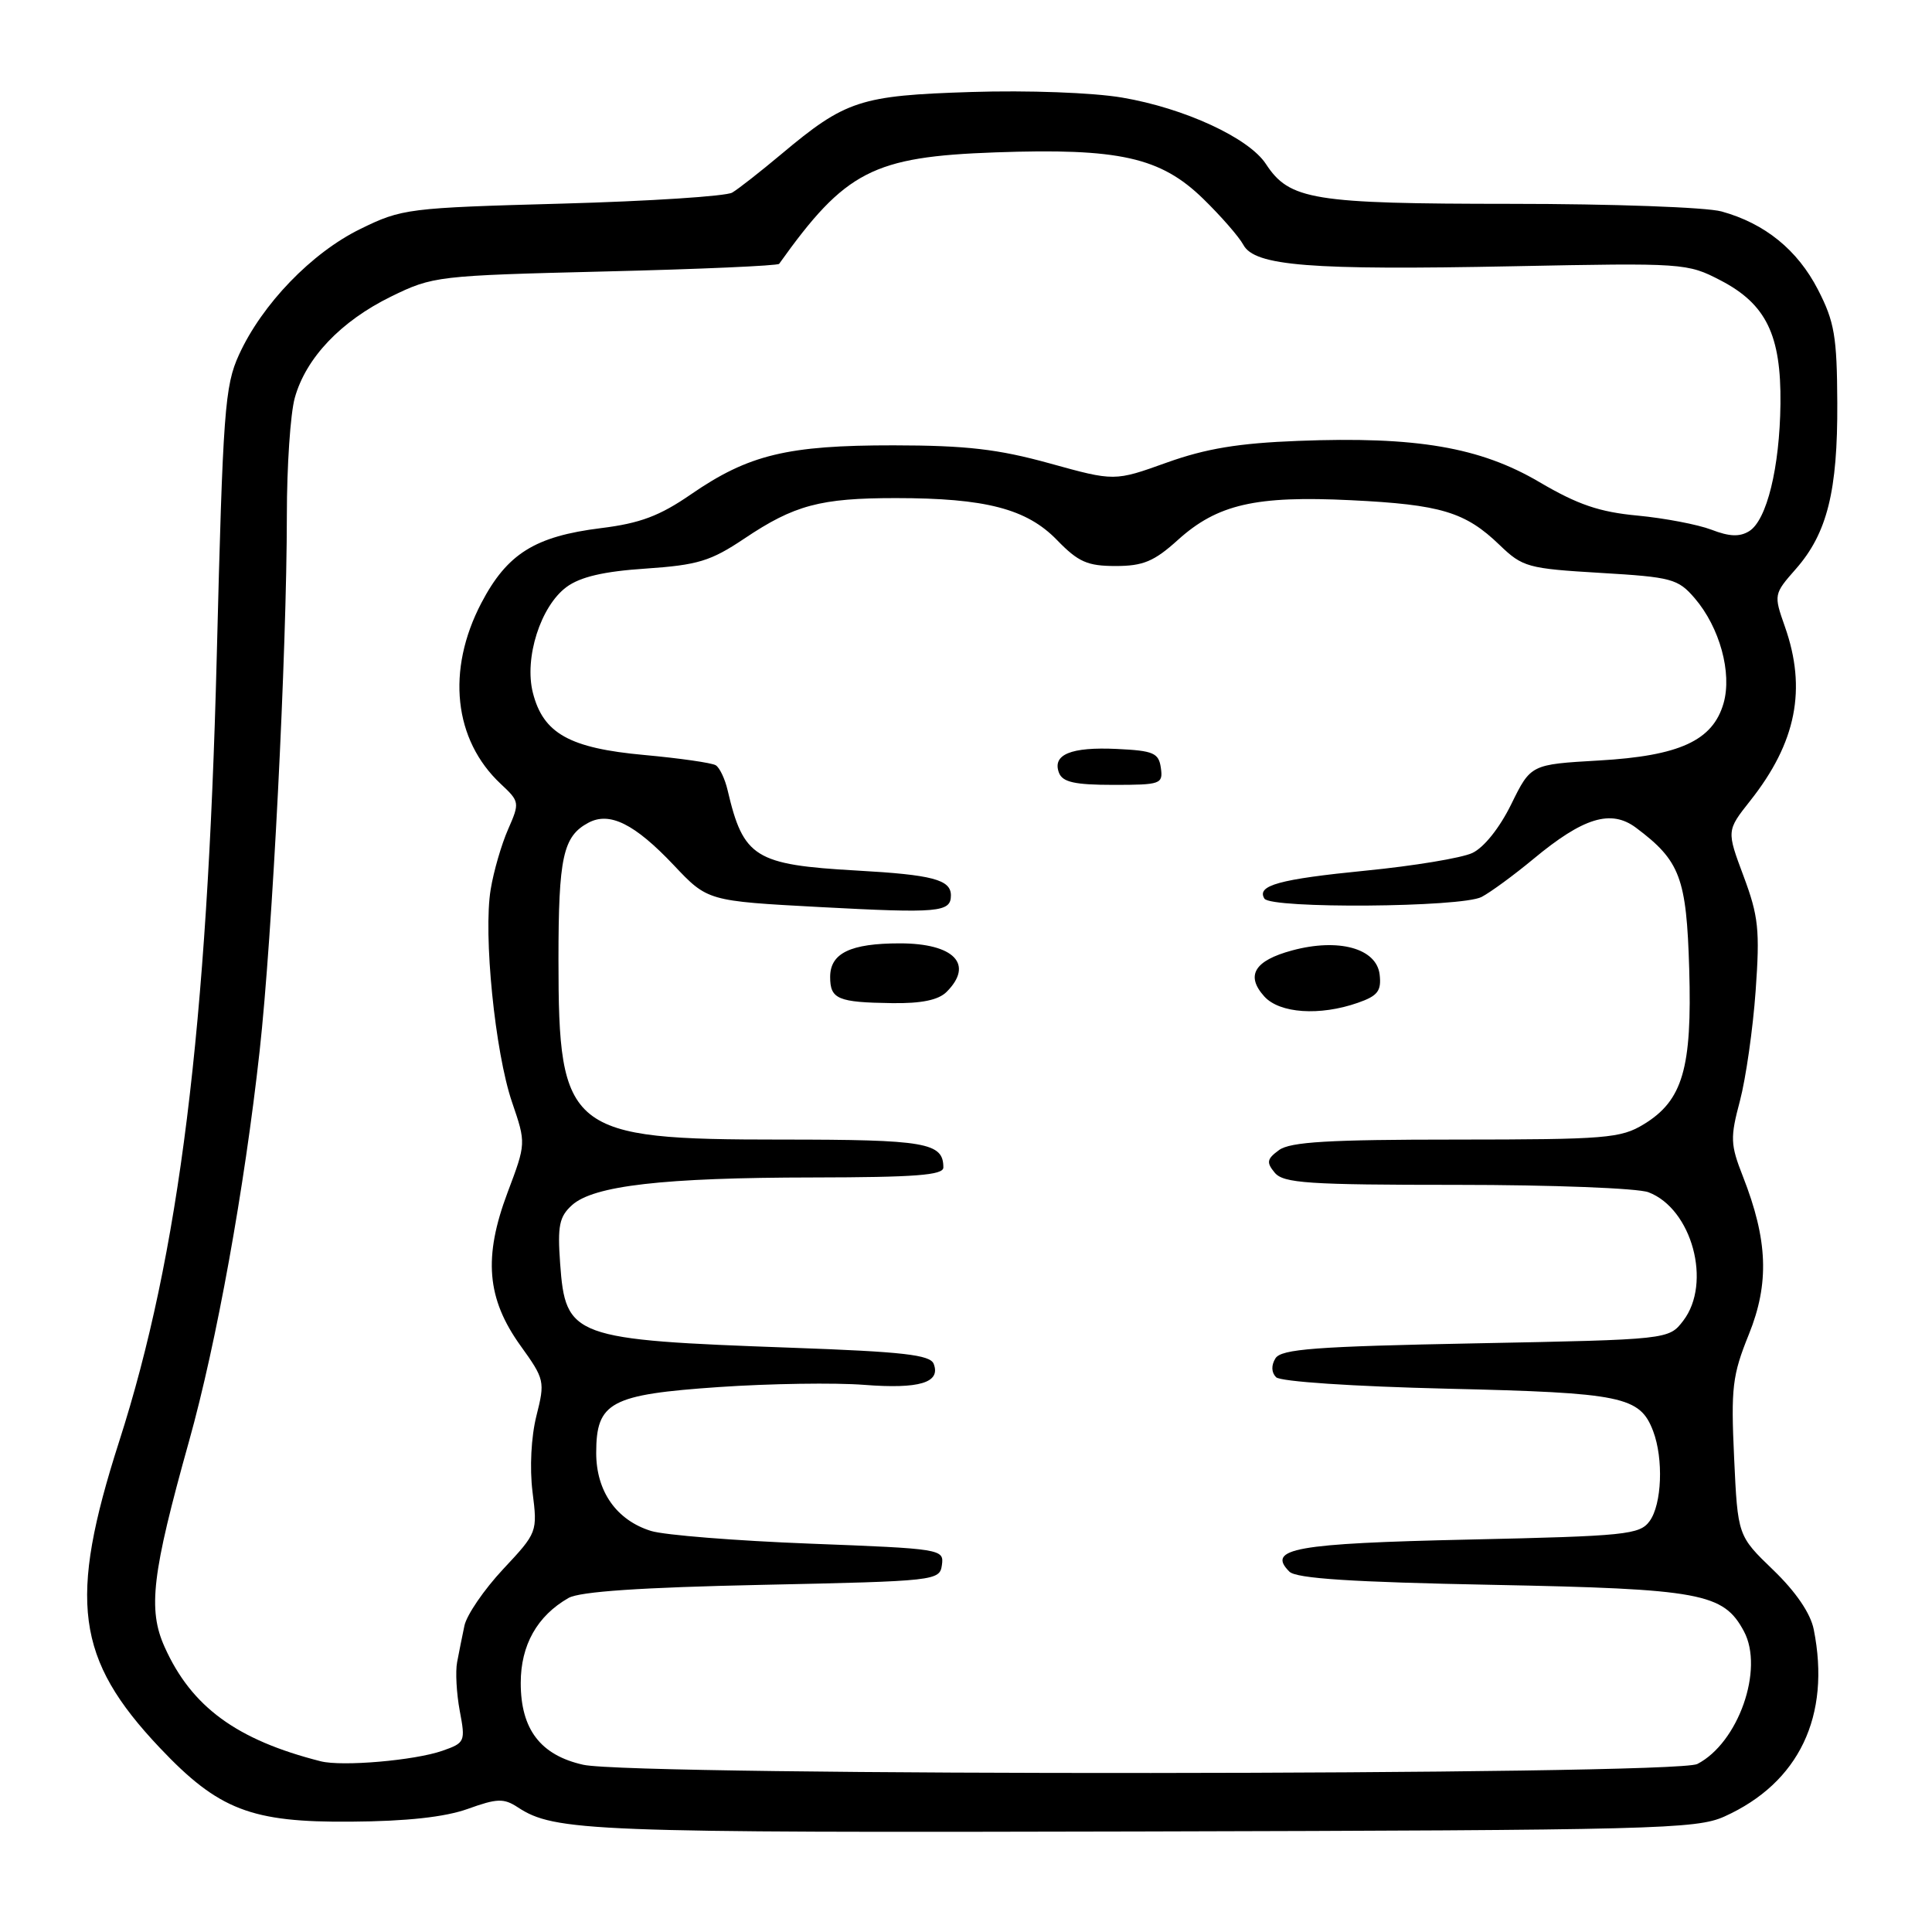 <?xml version="1.0" encoding="UTF-8" standalone="no"?>
<!DOCTYPE svg PUBLIC "-//W3C//DTD SVG 1.1//EN" "http://www.w3.org/Graphics/SVG/1.1/DTD/svg11.dtd" >
<svg xmlns="http://www.w3.org/2000/svg" xmlns:xlink="http://www.w3.org/1999/xlink" version="1.1" viewBox="0 0 256 256">
 <g >
 <path fill="currentColor"
d=" M 228.49 240.70 C 238.39 236.24 242.62 227.37 240.33 215.91 C 239.91 213.78 237.96 210.92 234.96 208.03 C 230.26 203.50 230.26 203.50 229.78 193.17 C 229.35 183.89 229.54 182.23 231.73 176.82 C 234.47 170.03 234.25 164.31 230.94 155.87 C 229.28 151.65 229.25 150.75 230.55 145.87 C 231.33 142.91 232.27 136.36 232.63 131.31 C 233.21 123.23 233.01 121.39 231.03 116.09 C 228.78 110.07 228.78 110.07 231.90 106.12 C 238.02 98.40 239.43 91.30 236.50 83.01 C 235.02 78.80 235.03 78.72 237.96 75.39 C 242.11 70.67 243.51 65.07 243.45 53.38 C 243.41 44.59 243.08 42.63 240.89 38.38 C 238.18 33.12 233.87 29.61 228.12 28.02 C 226.13 27.46 213.57 27.01 200.22 27.01 C 173.94 27.00 170.87 26.50 167.74 21.73 C 165.48 18.27 156.94 14.33 148.69 12.93 C 144.81 12.27 136.19 11.95 128.69 12.19 C 113.95 12.66 112.05 13.28 103.50 20.45 C 100.75 22.75 97.84 25.04 97.02 25.52 C 96.21 26.00 86.07 26.66 74.49 26.98 C 54.06 27.54 53.25 27.64 47.75 30.34 C 41.30 33.49 34.73 40.30 31.67 47.00 C 29.78 51.13 29.54 54.40 28.72 87.00 C 27.47 136.25 23.75 166.23 15.79 191.00 C 9.01 212.13 10.03 219.81 21.18 231.60 C 28.96 239.82 33.27 241.49 46.50 241.38 C 53.91 241.33 58.96 240.77 61.98 239.69 C 65.86 238.29 66.75 238.26 68.60 239.47 C 73.49 242.68 78.09 242.86 151.00 242.68 C 219.37 242.51 224.78 242.37 228.49 240.70 Z  M 77.28 233.84 C 71.62 232.57 69.00 229.15 69.00 223.00 C 69.00 217.99 71.17 214.12 75.33 211.74 C 76.81 210.89 84.93 210.34 101.00 210.00 C 124.07 209.51 124.51 209.46 124.81 207.36 C 125.10 205.26 124.75 205.21 107.31 204.54 C 97.51 204.16 88.04 203.41 86.27 202.86 C 81.69 201.44 79.00 197.62 79.00 192.52 C 79.00 185.78 80.87 184.78 95.28 183.79 C 102.00 183.33 110.65 183.20 114.50 183.50 C 121.83 184.07 124.68 183.21 123.72 180.72 C 123.26 179.52 119.67 179.11 104.83 178.58 C 75.82 177.53 74.93 177.21 74.22 167.40 C 73.86 162.43 74.11 161.21 75.79 159.69 C 78.65 157.10 87.88 156.04 107.75 156.02 C 121.23 156.00 125.00 155.72 125.00 154.70 C 125.00 151.40 122.70 151.00 103.55 151.00 C 75.29 151.00 74.00 149.96 74.00 127.18 C 74.00 113.58 74.60 110.82 77.96 109.02 C 80.78 107.51 84.09 109.16 89.26 114.62 C 93.76 119.39 93.76 119.39 108.63 120.19 C 124.40 121.03 126.00 120.89 126.00 118.64 C 126.00 116.56 123.56 115.91 113.50 115.35 C 100.04 114.59 98.50 113.63 96.42 104.74 C 96.07 103.22 95.36 101.72 94.84 101.40 C 94.32 101.08 90.06 100.47 85.37 100.04 C 75.47 99.14 71.98 97.19 70.61 91.80 C 69.44 87.19 71.63 80.32 75.07 77.78 C 76.89 76.44 79.99 75.71 85.57 75.34 C 92.47 74.87 94.17 74.35 98.62 71.37 C 105.25 66.92 108.70 66.00 118.69 66.00 C 130.59 66.00 136.04 67.42 140.05 71.55 C 142.87 74.46 144.08 75.00 147.82 75.00 C 151.47 75.00 152.93 74.39 156.07 71.55 C 161.31 66.82 166.37 65.66 179.00 66.28 C 190.93 66.86 194.17 67.84 198.71 72.22 C 201.75 75.15 202.45 75.34 212.05 75.91 C 221.52 76.47 222.34 76.69 224.56 79.27 C 227.87 83.13 229.53 89.16 228.38 93.19 C 226.95 98.14 222.55 100.16 211.86 100.77 C 202.84 101.29 202.84 101.29 200.25 106.56 C 198.71 109.70 196.62 112.32 195.08 113.03 C 193.66 113.69 187.32 114.74 181.00 115.36 C 169.48 116.50 166.47 117.33 167.54 119.07 C 168.38 120.43 193.67 120.24 196.32 118.85 C 197.52 118.22 200.60 115.96 203.17 113.83 C 209.80 108.32 213.46 107.20 216.78 109.68 C 222.63 114.06 223.47 116.29 223.83 128.41 C 224.22 141.55 222.97 145.83 217.81 148.97 C 214.76 150.83 212.80 150.99 192.94 151.00 C 176.11 151.00 170.97 151.30 169.48 152.39 C 167.86 153.57 167.78 154.03 168.91 155.39 C 170.07 156.78 173.32 157.00 193.06 157.00 C 205.60 157.00 217.02 157.44 218.43 157.98 C 224.20 160.17 226.86 170.01 223.04 175.00 C 221.12 177.50 221.12 177.50 195.52 178.00 C 174.29 178.41 169.77 178.75 169.00 179.99 C 168.43 180.92 168.46 181.86 169.09 182.49 C 169.67 183.07 179.26 183.71 191.80 184.01 C 214.97 184.55 217.30 185.03 219.05 189.63 C 220.44 193.30 220.21 199.33 218.58 201.56 C 217.27 203.35 215.46 203.54 194.63 204.00 C 171.60 204.51 167.79 205.19 170.85 208.25 C 171.75 209.16 179.14 209.64 197.80 210.00 C 225.38 210.54 228.37 211.09 231.08 216.16 C 233.77 221.18 230.34 230.94 224.90 233.74 C 221.94 235.26 84.05 235.36 77.28 233.84 Z  M 179.91 132.88 C 182.56 131.96 183.06 131.31 182.81 129.13 C 182.40 125.66 177.37 124.27 171.20 125.94 C 166.21 127.29 165.02 129.26 167.53 132.04 C 169.56 134.28 174.87 134.64 179.91 132.88 Z  M 125.43 131.43 C 129.09 127.77 126.42 125.00 119.23 125.00 C 112.69 125.00 110.00 126.30 110.00 129.45 C 110.00 132.39 111.01 132.82 118.18 132.92 C 122.09 132.98 124.35 132.51 125.43 131.43 Z  M 153.82 101.75 C 153.54 99.77 152.85 99.47 148.00 99.24 C 141.90 98.95 139.40 99.98 140.32 102.40 C 140.80 103.64 142.41 104.00 147.54 104.00 C 153.81 104.00 154.12 103.89 153.82 101.75 Z  M 42.50 233.38 C 31.38 230.56 25.38 226.18 21.82 218.25 C 19.57 213.26 20.13 208.55 25.05 190.96 C 28.69 177.95 32.39 157.48 34.40 139.29 C 36.09 124.02 38.00 86.43 38.01 68.24 C 38.01 61.78 38.48 54.80 39.06 52.72 C 40.53 47.43 45.16 42.56 51.81 39.30 C 57.37 36.58 57.93 36.52 80.20 35.97 C 92.69 35.67 103.06 35.21 103.24 34.96 C 112.02 22.65 115.66 20.77 131.90 20.19 C 148.29 19.61 153.77 20.83 159.43 26.34 C 161.78 28.63 164.17 31.37 164.75 32.44 C 166.25 35.24 173.54 35.82 200.50 35.28 C 223.10 34.83 223.58 34.86 228.00 37.16 C 234.03 40.30 236.02 44.40 235.92 53.50 C 235.82 61.96 234.11 68.93 231.78 70.38 C 230.52 71.16 229.16 71.11 226.78 70.19 C 224.97 69.50 220.57 68.66 217.00 68.32 C 211.94 67.85 209.06 66.87 203.98 63.88 C 196.11 59.25 187.68 57.81 172.00 58.42 C 164.12 58.72 159.78 59.44 154.59 61.30 C 147.68 63.78 147.68 63.78 139.09 61.40 C 132.25 59.51 128.04 59.02 118.41 59.01 C 104.34 59.00 99.20 60.24 91.56 65.50 C 87.40 68.37 84.81 69.34 79.63 69.98 C 70.87 71.07 67.20 73.37 63.78 79.90 C 59.12 88.82 60.12 98.05 66.36 103.88 C 68.85 106.21 68.88 106.35 67.33 109.88 C 66.45 111.87 65.41 115.45 65.02 117.84 C 64.02 123.79 65.59 139.44 67.85 146.05 C 69.71 151.50 69.71 151.50 67.26 158.00 C 64.03 166.58 64.49 172.07 68.97 178.31 C 72.17 182.76 72.23 183.04 71.08 187.60 C 70.38 190.38 70.17 194.50 70.56 197.67 C 71.23 203.01 71.21 203.07 66.66 207.93 C 64.14 210.63 61.84 213.99 61.54 215.41 C 61.24 216.84 60.80 219.01 60.57 220.25 C 60.33 221.49 60.49 224.39 60.92 226.70 C 61.69 230.77 61.62 230.94 58.61 231.99 C 54.94 233.27 45.35 234.10 42.50 233.38 Z "/>
</g>
</svg>